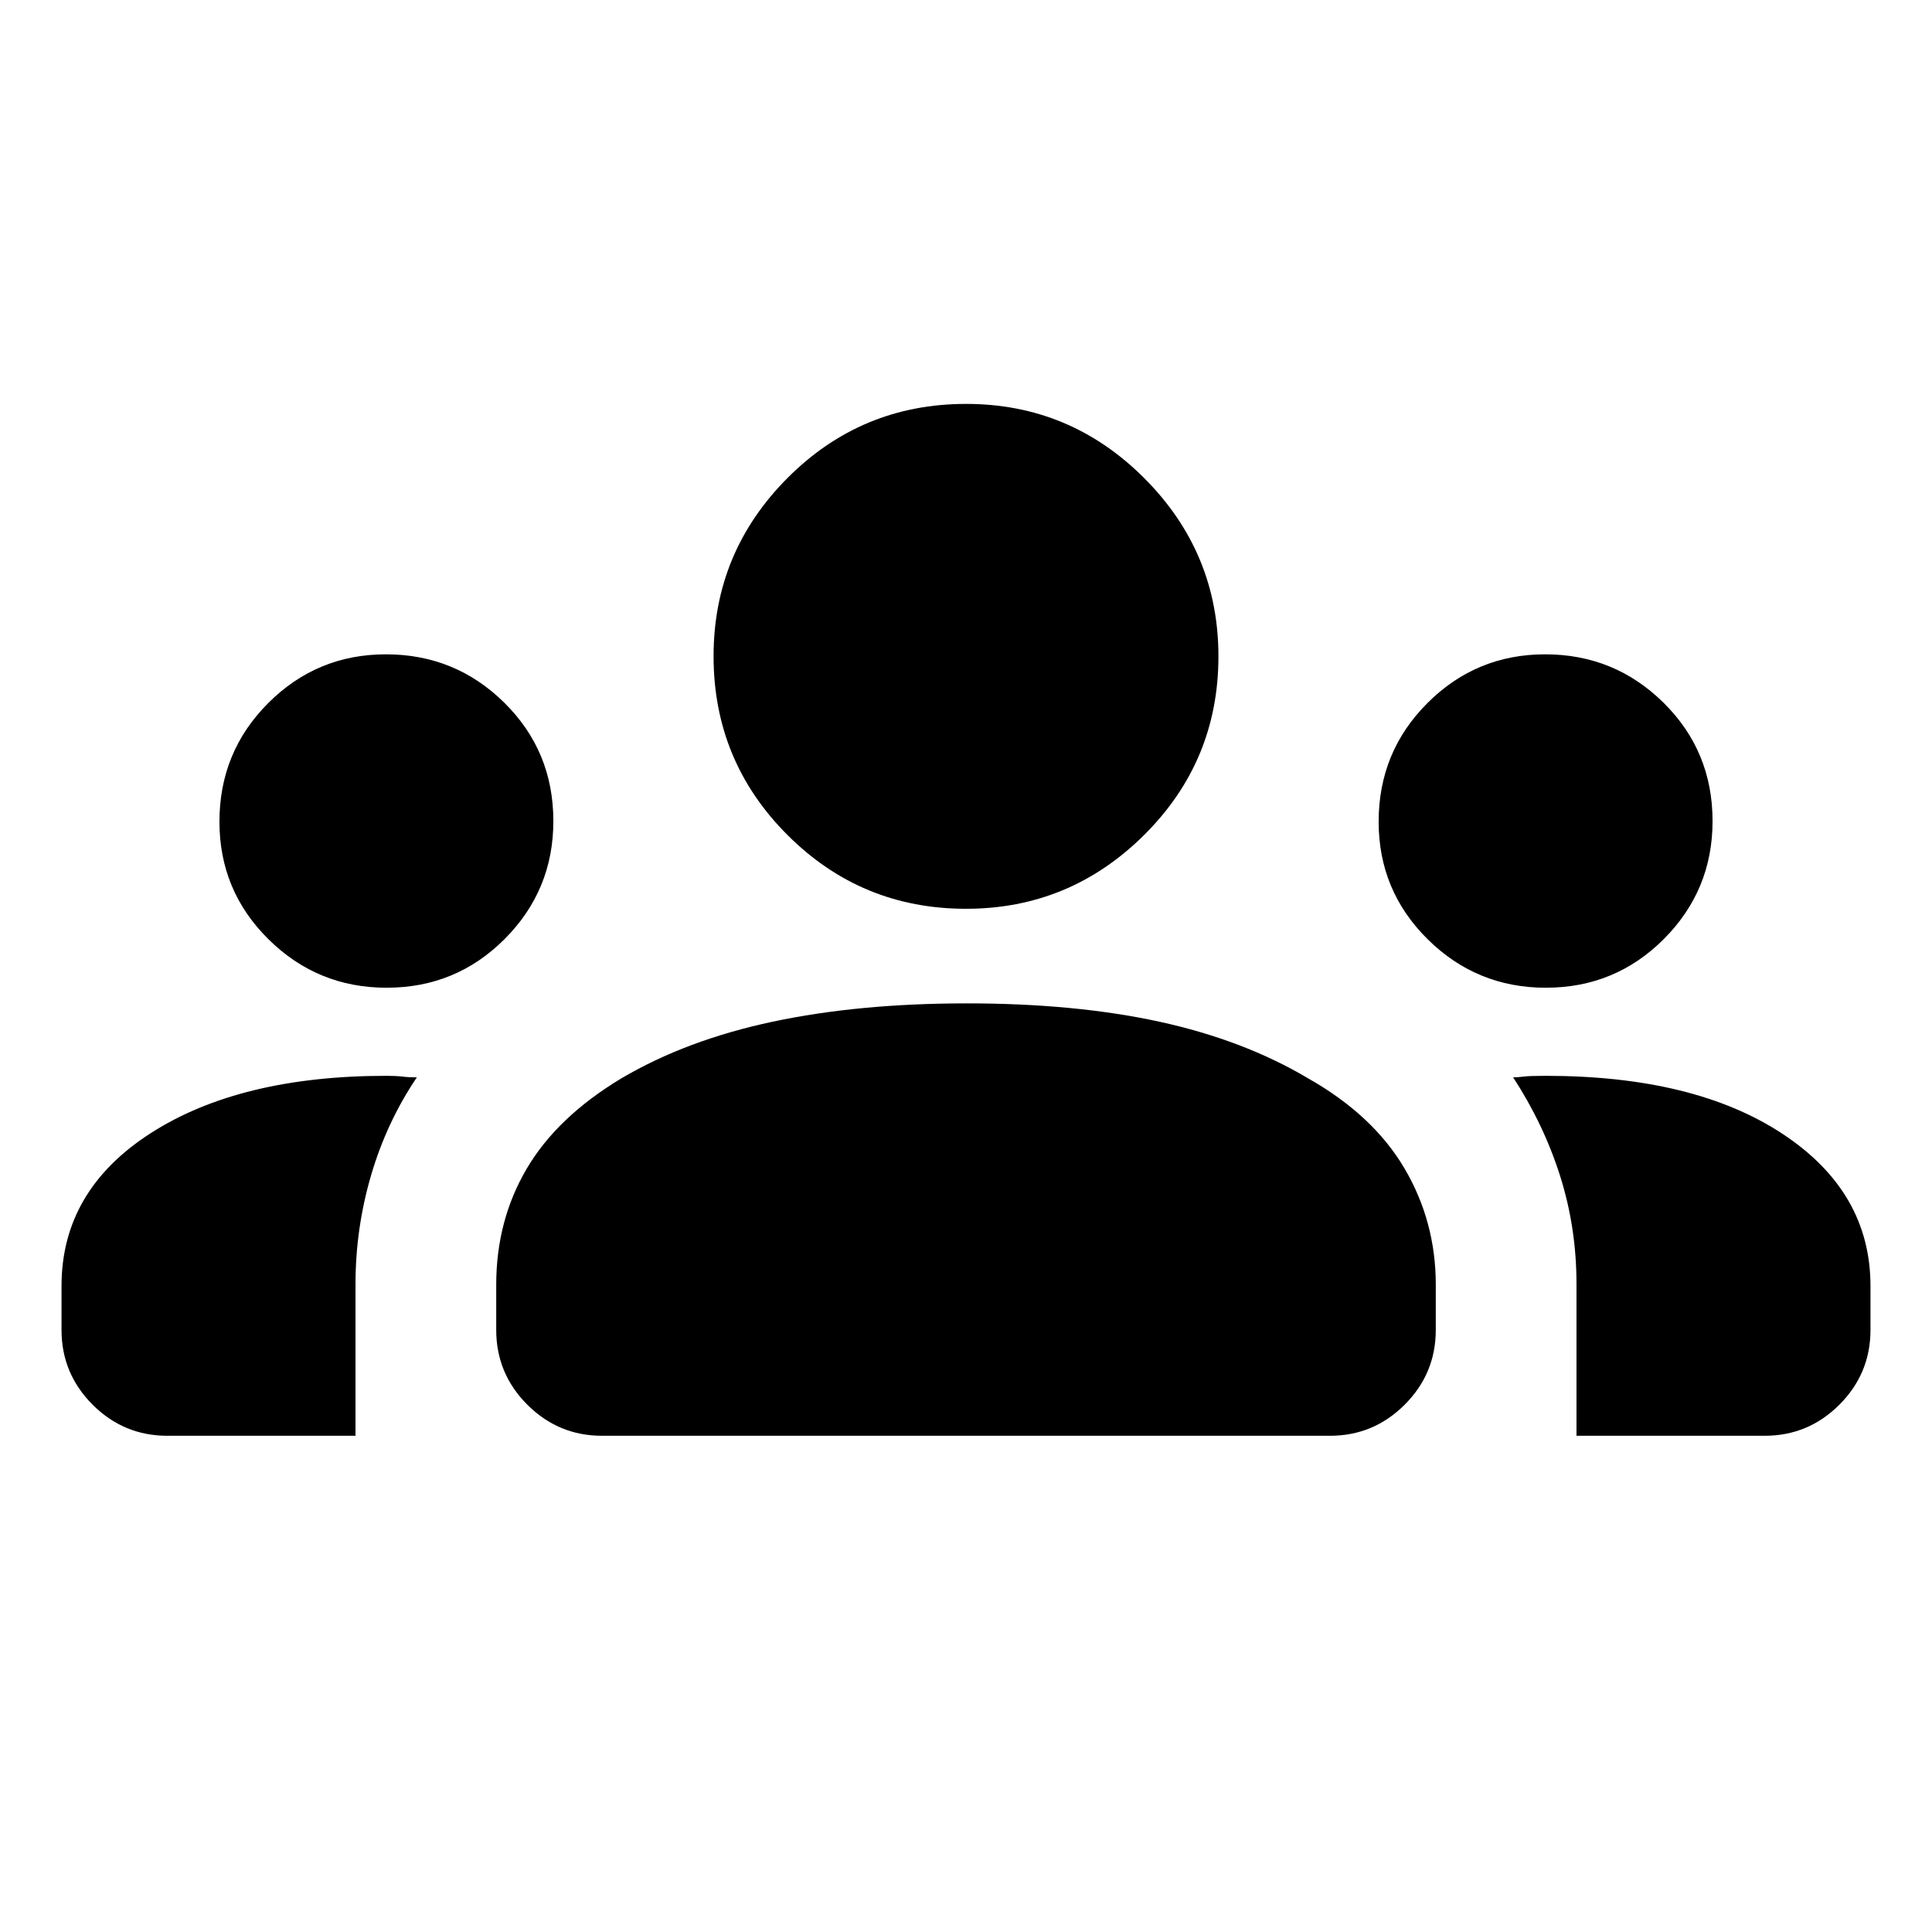 <svg xmlns="http://www.w3.org/2000/svg" height="20" viewBox="0 -960 960 960" width="20"><path d="M83.15-246.57q-21.67 0-37.13-15.45-15.45-15.46-15.45-37.13V-321q0-47.48 44.35-75.96 44.36-28.47 117.08-28.47 5.04 0 7.95.38 2.9.38 7.18.38-15 22.24-22.74 48.65-7.74 26.42-7.74 54.02v75.43h-93.5Zm216 0q-21.67 0-37.13-15.45-15.45-15.46-15.45-37.13v-22.48q0-31.85 15.11-57.59 15.12-25.74 47.12-44.98 32.24-19 75.1-28.12 42.86-9.11 96.55-9.11 53.79 0 95.65 9.11 41.86 9.12 73.86 28.12 32.24 18.24 47.86 44.67 15.61 26.43 15.61 57.9v22.48q0 21.67-15.45 37.13-15.46 15.45-37.13 15.45h-361.7Zm484.2 0V-322q0-27.94-8.12-53.6-8.12-25.67-23.36-49.07 2.28 0 5.21-.38 2.92-.38 10.92-.38 73.97 0 117.7 28.81 43.73 28.82 43.73 75.62v21.85q0 21.67-15.45 37.13-15.46 15.45-37.13 15.45h-93.5ZM192.11-469.2q-34.35 0-58.71-24.09-24.36-24.1-24.36-58.41 0-34.69 24.22-58.93 24.22-24.24 58.52-24.24 34.46 0 58.82 24.05 24.36 24.06 24.36 58.8 0 34.35-24.18 58.59-24.17 24.23-58.67 24.23Zm576 0q-34.35 0-58.71-24.09-24.36-24.1-24.36-58.41 0-34.69 24.22-58.93 24.22-24.24 58.52-24.24 34.46 0 58.82 24.05 24.36 24.06 24.36 58.8 0 34.35-24.18 58.59-24.17 24.23-58.67 24.23ZM480-508.43q-52.07 0-88.75-36.71t-36.68-88.8q0-51.65 36.7-88.51 36.71-36.85 88.8-36.85 51.65 0 88.51 36.9 36.85 36.91 36.85 88.53 0 52.07-36.9 88.75-36.91 36.69-88.53 36.69Z"/></svg>